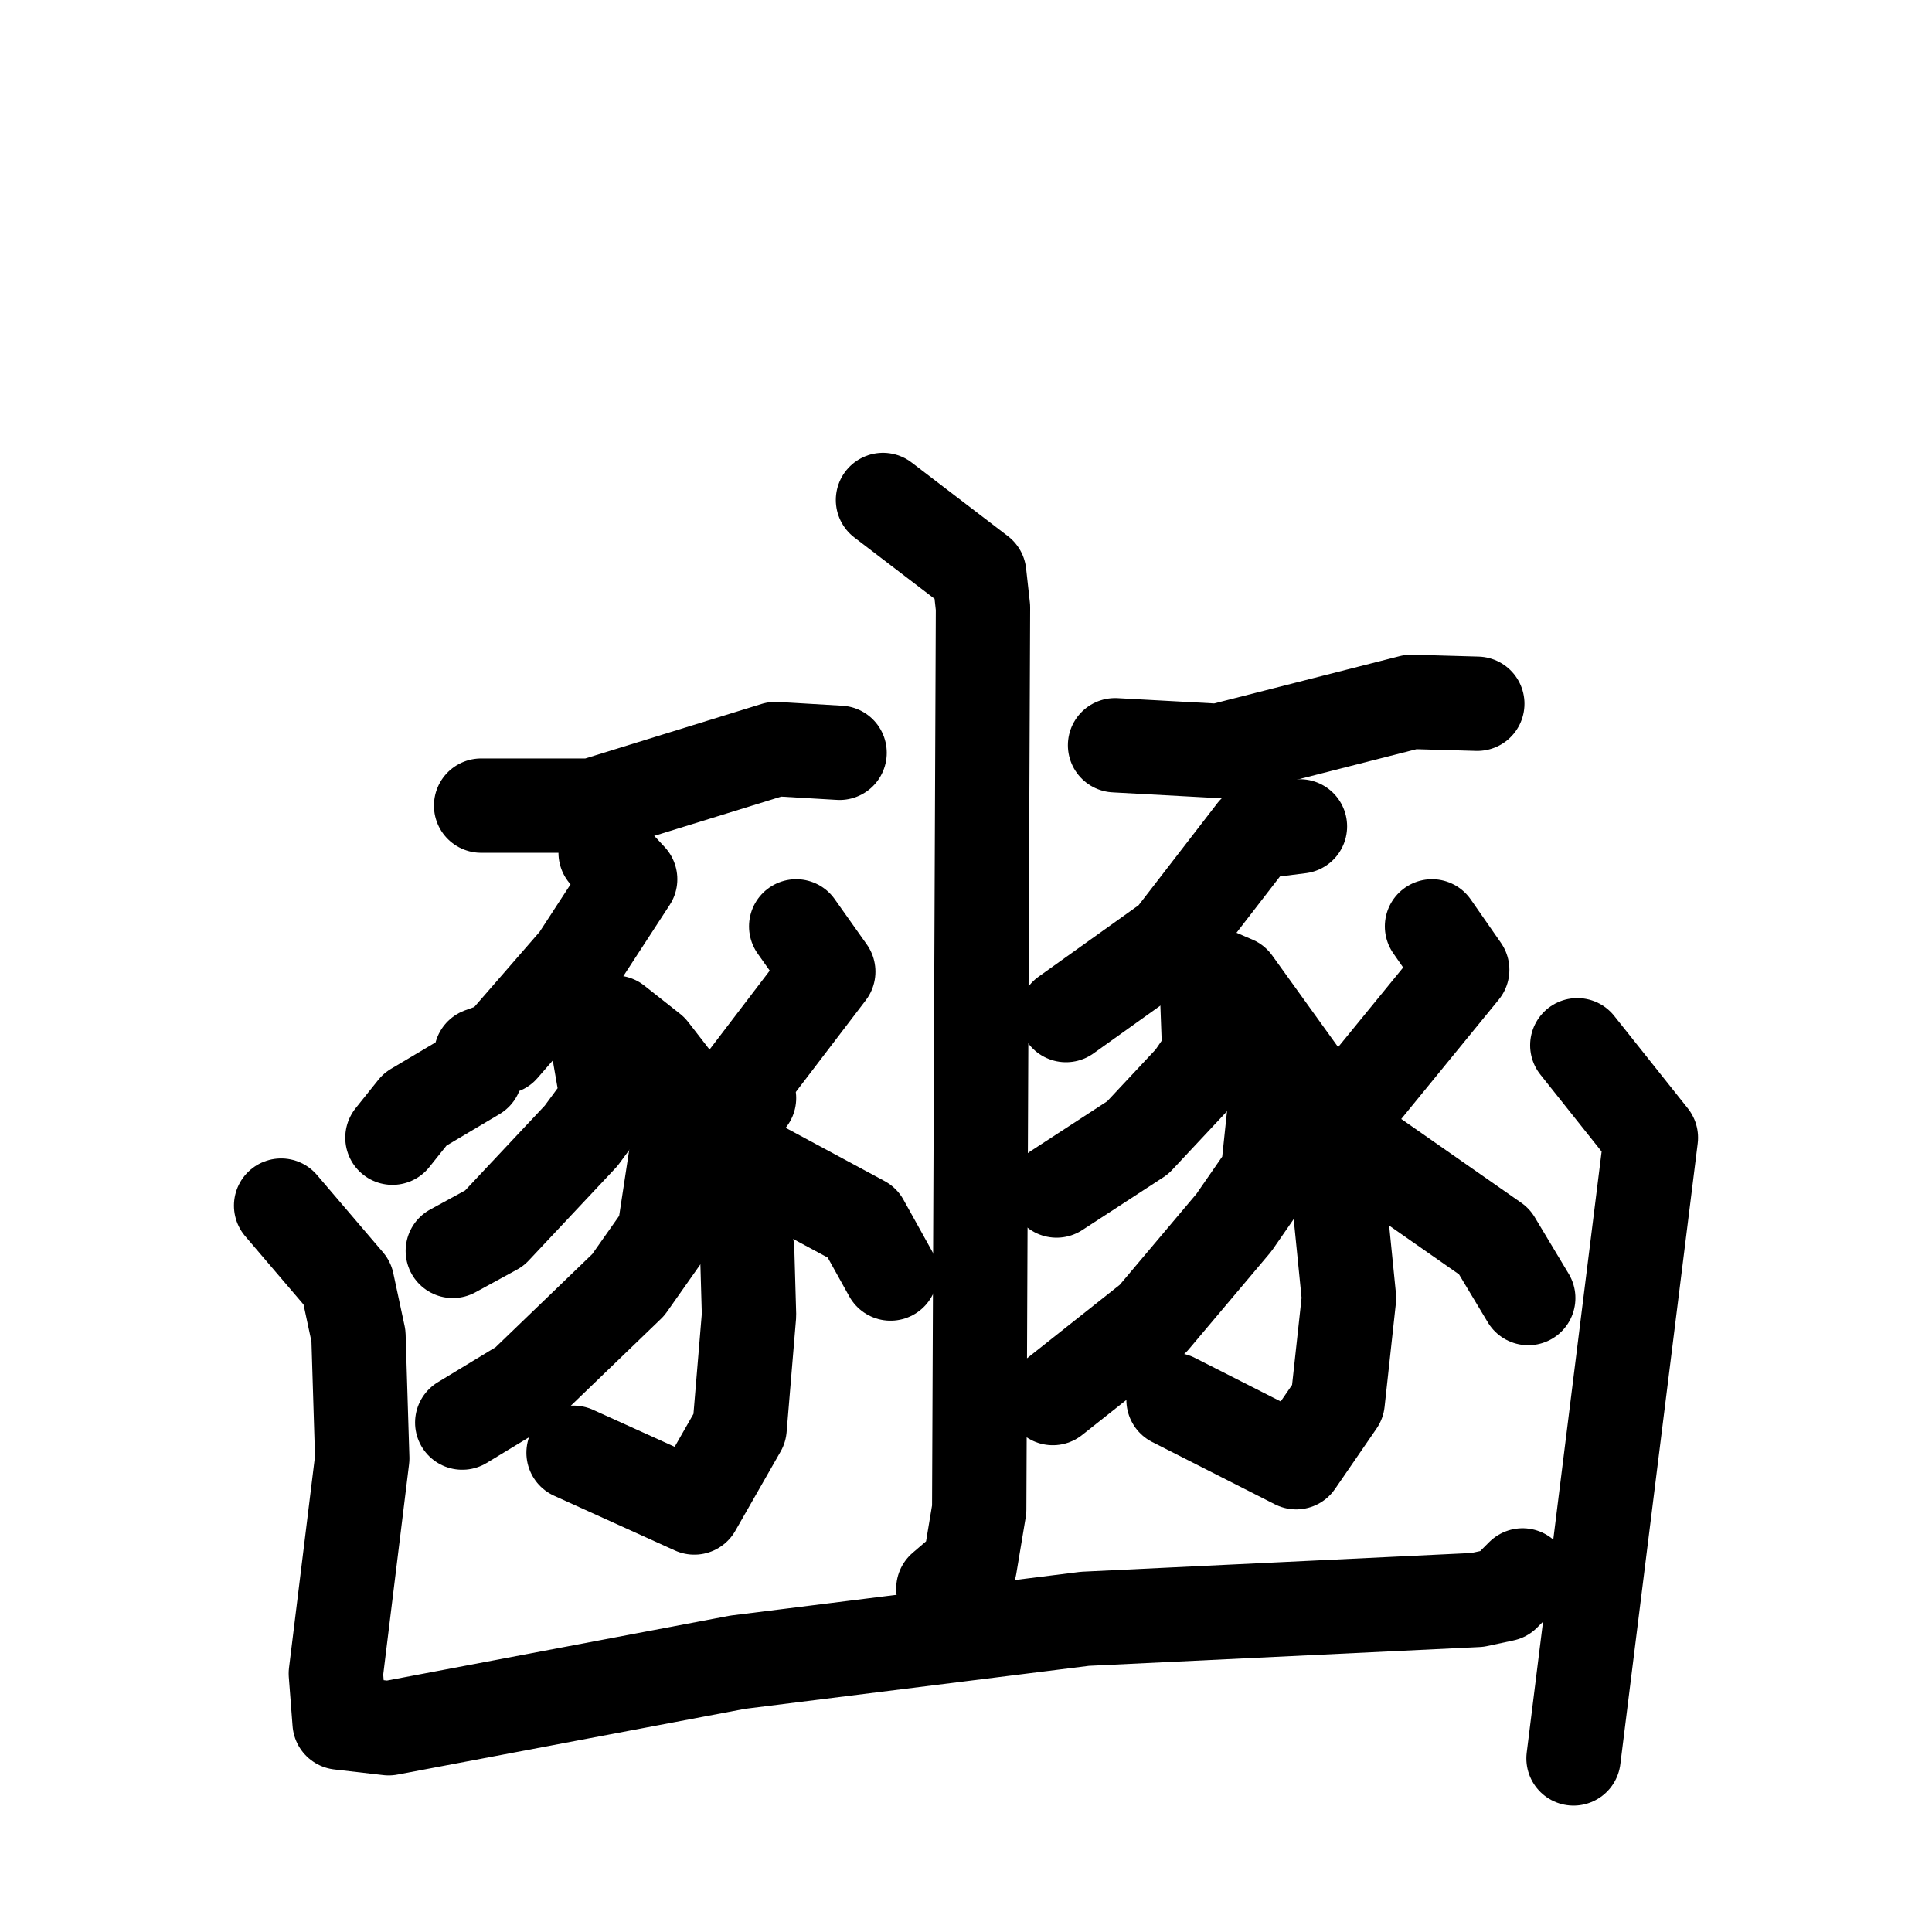 <svg xmlns="http://www.w3.org/2000/svg" viewBox="0 0 1024 1024">
  <g style="fill:none;stroke:#000000;stroke-width:50;stroke-linecap:round;stroke-linejoin:round;" transform="scale(1, 1) translate(0, 0)">
    <path d="M 468.0,265.0 L 519.0,304.0 L 521.0,322.0 L 519.0,800.0 L 514.0,830.0 L 500.0,842.0"/>
    <path d="M 255.0,427.0 L 314.0,427.0 L 411.0,397.0 L 445.0,399.0"/>
    <path d="M 321.0,452.0 L 334.0,466.0 L 306.0,509.0 L 266.0,555.0 L 255.0,559.0 L 252.0,569.0 L 220.0,588.0 L 208.0,603.0"/>
    <path d="M 305.0,540.0 L 326.0,542.0 L 345.0,557.0 L 376.0,597.0 L 396.0,662.0 L 397.0,697.0 L 392.0,757.0 L 368.0,799.0 L 304.0,770.0"/>
    <path d="M 318.0,560.0 L 322.0,583.0 L 308.0,602.0 L 262.0,651.0 L 240.0,663.0"/>
    <path d="M 359.0,608.0 L 352.0,654.0 L 333.0,681.0 L 278.0,734.0 L 245.0,754.0"/>
    <path d="M 422.0,491.0 L 439.0,515.0 L 394.0,574.0 L 397.0,582.0"/>
    <path d="M 405.0,620.0 L 457.0,648.0 L 472.0,675.0"/>
    <path d="M 591.0,395.0 L 646.0,398.0 L 748.0,372.0 L 783.0,373.0"/>
    <path d="M 689.0,438.0 L 665.0,441.0 L 621.0,498.0 L 565.0,538.0"/>
    <path d="M 633.0,512.0 L 654.0,521.0 L 695.0,578.0 L 708.0,618.0 L 715.0,688.0 L 709.0,743.0 L 687.0,775.0 L 622.0,742.0"/>
    <path d="M 640.0,532.0 L 641.0,559.0 L 632.0,572.0 L 603.0,603.0 L 560.0,631.0"/>
    <path d="M 676.0,584.0 L 672.0,622.0 L 654.0,648.0 L 611.0,699.0 L 558.0,741.0"/>
    <path d="M 759.0,491.0 L 775.0,514.0 L 717.0,585.0"/>
    <path d="M 729.0,614.0 L 792.0,658.0 L 810.0,688.0"/>
    <path d="M 149.0,639.0 L 184.0,680.0 L 190.0,708.0 L 192.0,773.0 L 178.0,887.0 L 180.0,913.0 L 206.0,916.0 L 391.0,881.0 L 575.0,858.0 L 783.0,848.0 L 797.0,845.0 L 807.0,835.0"/>
    <path d="M 836.0,554.0 L 875.0,603.0 L 834.0,932.0"/>
  </g>
</svg>
